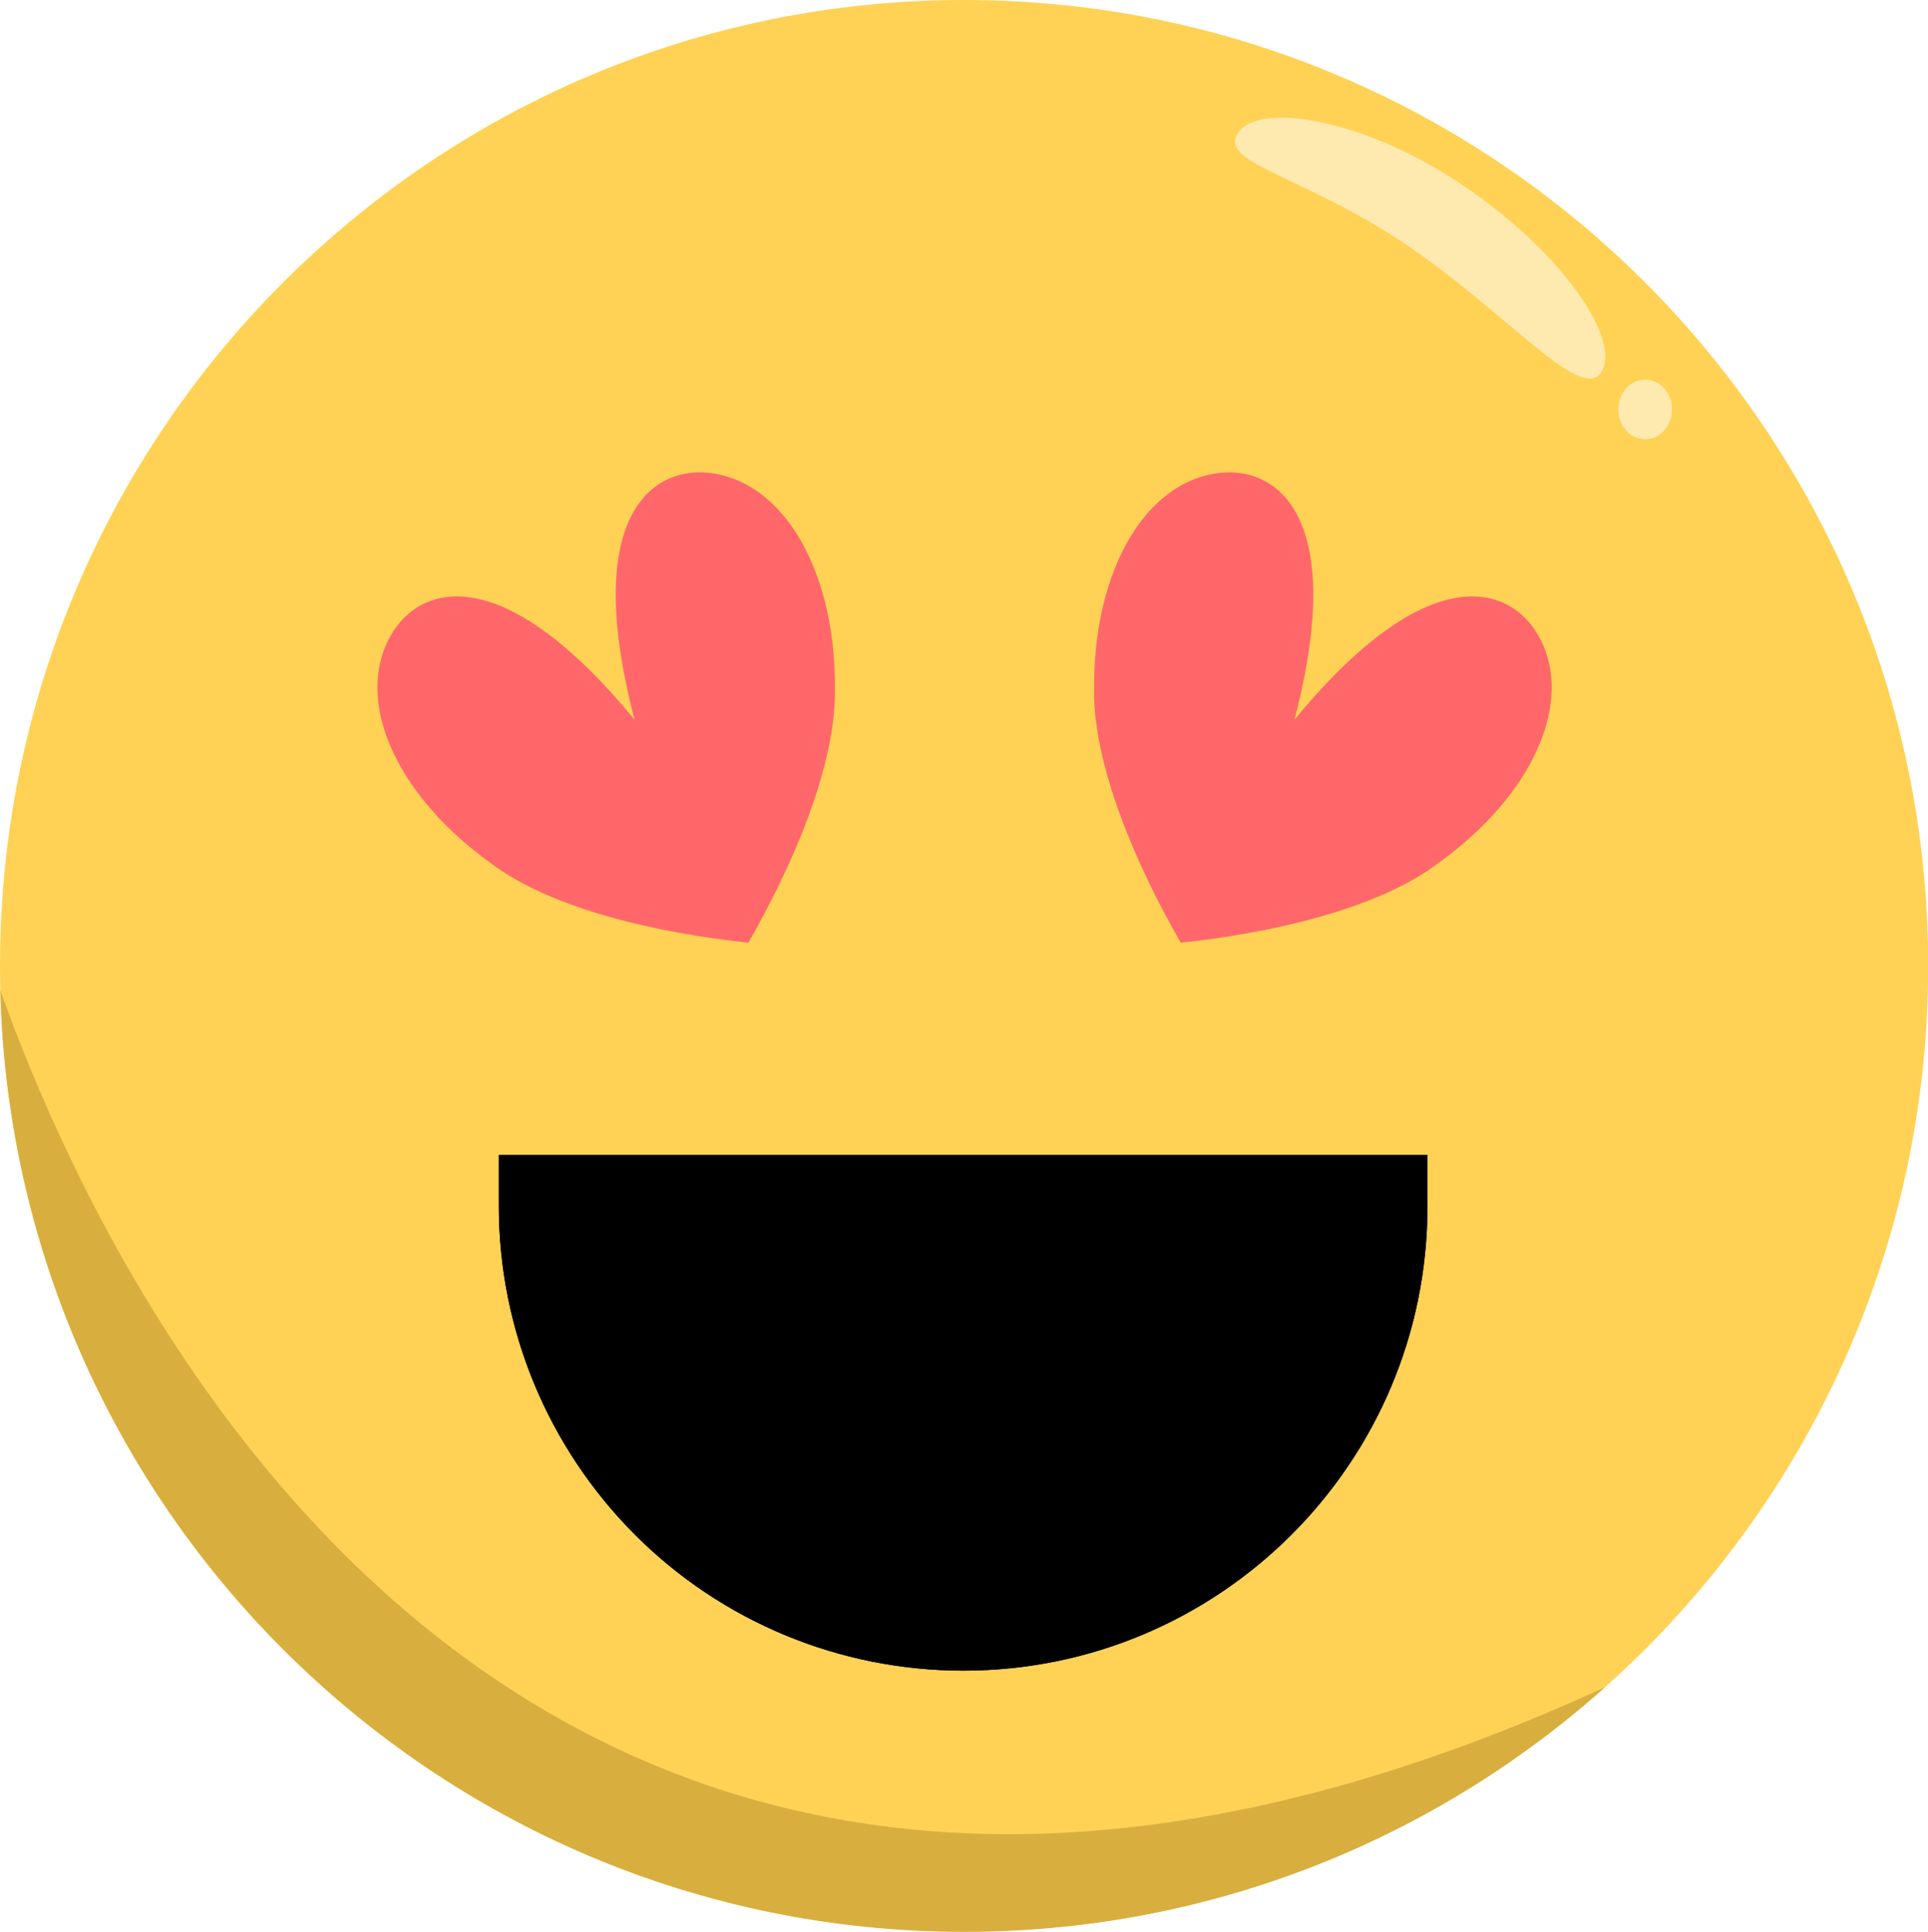 <?xml version="1.0" encoding="utf-8"?>
<!-- Generator: Adobe Illustrator 27.5.0, SVG Export Plug-In . SVG Version: 6.00 Build 0)  -->
<svg version="1.1" id="Lag_2_00000148626364697764239410000000357678504985007027_"
	 xmlns="http://www.w3.org/2000/svg" xmlns:xlink="http://www.w3.org/1999/xlink" x="0px" y="0px" viewBox="0 0 897.1 898.8"
	 style="enable-background:new 0 0 897.1 898.8;" xml:space="preserve">
<style type="text/css">
	.st0{fill-rule:evenodd;clip-rule:evenodd;fill:#FFD255;}
	.st1{clip-path:url(#SVGID_00000100365704747003309750000003844297613886688426_);}
	.st2{fill-rule:evenodd;clip-rule:evenodd;fill:#D8AF3F;}
	.st3{fill-rule:evenodd;clip-rule:evenodd;fill:#FEE9AF;}
	.st4{fill-rule:evenodd;clip-rule:evenodd;}
	.st5{clip-path:url(#SVGID_00000121270338059012319880000013735732267725369789_);}
	.st6{clip-path:url(#SVGID_00000134948300316462413000000013873074537394720174_);}
	.st7{fill-rule:evenodd;clip-rule:evenodd;fill:#FF676B;}
	.st8{clip-path:url(#SVGID_00000134251972880165719220000009376073443566154918_);}
</style>
<g id="Lag_1-2">
	<g>
		<path class="st0" d="M448.6,0c247.6,0,448.6,201.4,448.6,449.4s-201,449.4-448.6,449.4S0,697.4,0,449.4S201,0,448.6,0L448.6,0z"/>
		<g>
			<defs>
				<path id="SVGID_1_" d="M448.6,0c247.6,0,448.6,201.4,448.6,449.4s-201,449.4-448.6,449.4S0,697.4,0,449.4S201,0,448.6,0L448.6,0
					z"/>
			</defs>
			<clipPath id="SVGID_00000140723419189007728480000016052565273768827520_">
				<use xlink:href="#SVGID_1_"  style="overflow:visible;"/>
			</clipPath>
			<g style="clip-path:url(#SVGID_00000140723419189007728480000016052565273768827520_);">
				<path class="st2" d="M-13.5,417.4c0,0,172.1,685.2,820.6,337.6l-12.6,376.1L5,1105L-13.5,417.4L-13.5,417.4z"/>
				<path class="st3" d="M765.5,176.6c6.9,0,12.5,6.2,12.5,13.9s-5.6,13.9-12.5,13.9s-12.5-6.2-12.5-13.9S758.6,176.6,765.5,176.6
					L765.5,176.6z"/>
				<path class="st3" d="M576.1,61.8c9.6-14.2,57.7-7.3,105,24.7s73.5,72.5,63.9,86.8c-9.6,14.2-43.5-27.6-90.9-59.6
					S566.5,76,576.1,61.8L576.1,61.8L576.1,61.8z"/>
				<path class="st4" d="M664.1,537.4H232.1v23.8c0,57.3,22.8,112.2,63.3,152.8s95.5,63.3,152.8,63.3l0,0c119.3,0,216-96.7,216-216
					V537.4L664.1,537.4L664.1,537.4z"/>
			</g>
		</g>
		<g>
			<defs>
				<path id="SVGID_00000065796844201955044930000011078391530232587961_" d="M664.1,537.4H232.1v23.8c0,57.3,22.8,112.2,63.3,152.8
					s95.5,63.3,152.8,63.3l0,0c119.3,0,216-96.7,216-216V537.4L664.1,537.4L664.1,537.4z"/>
			</defs>
			<defs>
				<path id="SVGID_00000081644429110427478290000012935255859158759327_" d="M448.6,0c247.6,0,448.6,201.4,448.6,449.4
					s-201,449.4-448.6,449.4S0,697.4,0,449.4S201,0,448.6,0L448.6,0z"/>
			</defs>
			<clipPath id="SVGID_00000149377585653147922670000014850481383513424798_">
				<use xlink:href="#SVGID_00000065796844201955044930000011078391530232587961_"  style="overflow:visible;"/>
			</clipPath>
			
				<clipPath id="SVGID_00000110430943628853852700000012979448565417913999_" style="clip-path:url(#SVGID_00000149377585653147922670000014850481383513424798_);">
				<use xlink:href="#SVGID_00000081644429110427478290000012935255859158759327_"  style="overflow:visible;"/>
			</clipPath>
			<g style="clip-path:url(#SVGID_00000110430943628853852700000012979448565417913999_);">
				<path class="st7" d="M447.7,638.3c87.9,0,159.3,59.7,159.3,133.2s-71.4,133.2-159.3,133.2S288.4,845,288.4,771.5
					S359.8,638.3,447.7,638.3L447.7,638.3z"/>
			</g>
		</g>
		<g>
			<defs>
				<path id="SVGID_00000135677208670011659600000015896199070104976783_" d="M448.6,0c247.6,0,448.6,201.4,448.6,449.4
					s-201,449.4-448.6,449.4S0,697.4,0,449.4S201,0,448.6,0L448.6,0z"/>
			</defs>
			<clipPath id="SVGID_00000085221888316616327320000008323916193352334223_">
				<use xlink:href="#SVGID_00000135677208670011659600000015896199070104976783_"  style="overflow:visible;"/>
			</clipPath>
			<g style="clip-path:url(#SVGID_00000085221888316616327320000008323916193352334223_);">
				<path class="st7" d="M602.3,334.9c66.9-81.4,107-61,117.1-31.2s-9.9,68.9-49.9,97.7c-29,22.1-80.1,33-120.1,37.2
					c-20.1-34.9-41.2-82.6-40.3-119.1c-0.1-49.3,19.8-88.4,49.9-97.7C588.9,212.5,629,232.9,602.3,334.9L602.3,334.9z M295.3,334.9
					c-66.9-81.4-107-61-117.1-31.2c-10.1,29.8,9.9,68.9,49.9,97.7c29,22.1,80.1,33,120.1,37.2c20.1-34.9,41.2-82.6,40.3-119.1
					c0.1-49.3-19.9-88.4-49.9-97.7C308.7,212.5,268.5,232.9,295.3,334.9L295.3,334.9L295.3,334.9z"/>
			</g>
		</g>
	</g>
</g>
</svg>
